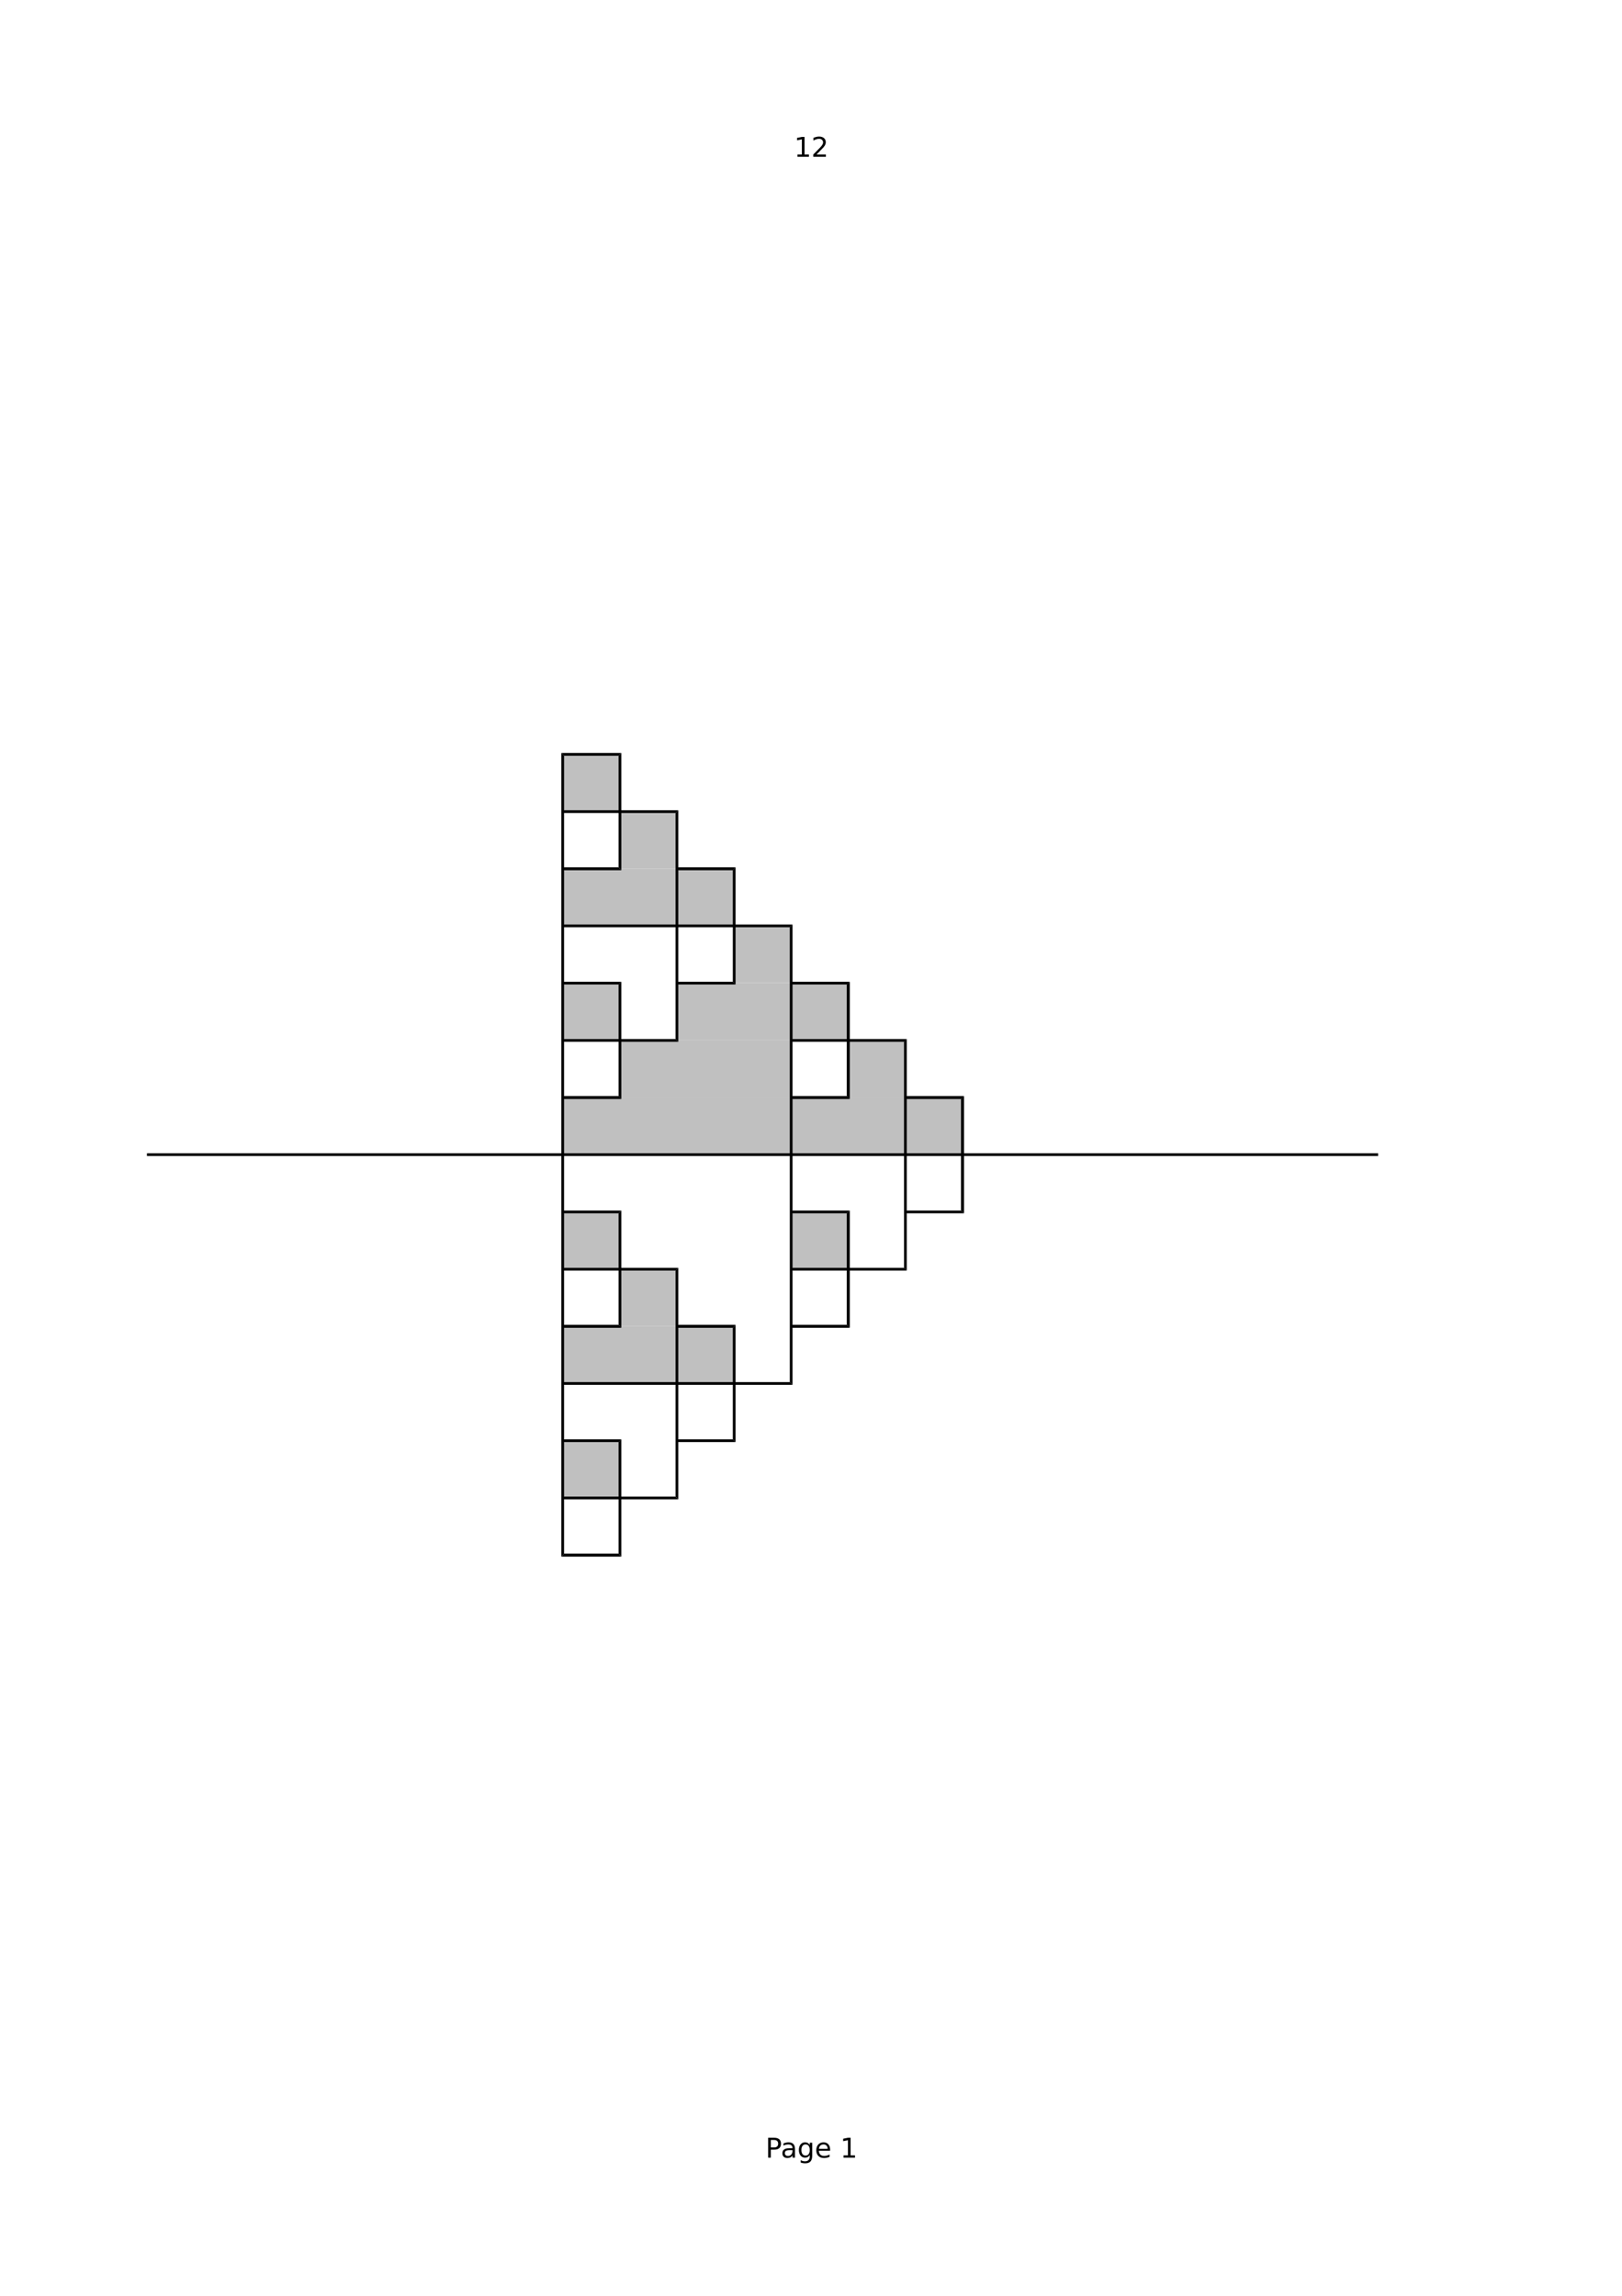 <?xml version="1.0" encoding="UTF-8" standalone="no"?>
<!DOCTYPE svg PUBLIC "-//W3C//DTD SVG 1.1//EN" "http://www.w3.org/Graphics/SVG/1.1/DTD/svg11.dtd">
<svg xmlns="http://www.w3.org/2000/svg" xmlns:xlink="http://www.w3.org/1999/xlink" version="1.1" width="1652.778pt" height="2338.889pt" viewBox="0 0 1652.778 2338.889">
<g enable-background="new">
<g>
<clipPath id="cp0">
<path transform="matrix(2.778,0,0,-2.778,0,2338.889)" d="M 54 770 L 541.2 770 L 541.2 806 L 54 806 Z " fill-rule="evenodd"/>
</clipPath>
<g clip-path="url(#cp0)">
<symbol id="font_1_1">
<path d="M .014 .083 L .175 .083 L .175 .639 L 0 .604 L 0 .694 L .174 .729 L .273 .729 L .273 .083 L .434 .083 L .434 0 L .014 0 L .014 .083 Z "/>
</symbol>
<symbol id="font_1_9">
<path d="M .119 .083 L .463 .083 L .463 0 L 0 0 L 0 .083 C .037 .122 .088 .174 .153 .239 C .218 .304 .258 .346 .275 .365 C .306 .401 .328 .431 .341 .455 C .354 .48 .36 .504 .36 .528 C .36 .567 .346 .598 .319 .623 C .292 .647 .257 .659 .213 .659 C .182 .659 .149 .654 .115 .643 C .081 .632 .044 .616 .005 .594 L .005 .694 C .045 .71 .082 .722 .116 .73 C .151 .738 .182 .742 .211 .742 C .286 .742 .347 .723 .392 .686 C .437 .648 .459 .597 .459 .534 C .459 .504 .453 .476 .442 .449 C .431 .422 .41 .39 .381 .354 C .373 .345 .347 .317 .303 .272 C .26 .227 .198 .164 .119 .083 Z "/>
</symbol>
<use xlink:href="#font_1_1" transform="matrix(27.778,0,0,-27.778,812.218,159.722)"/>
<use xlink:href="#font_1_9" transform="matrix(27.778,0,0,-27.778,828.701,159.722)"/>
</g>
<clipPath id="cp2">
<path transform="matrix(2.778,0,0,-2.778,0,2338.889)" d="M 54 36.2 L 541.2 36.2 L 541.2 72.2 L 54 72.2 Z " fill-rule="evenodd"/>
</clipPath>
<g clip-path="url(#cp2)">
<symbol id="font_1_3">
<path d="M .099 .648 L .099 .374 L .223 .374 C .269 .374 .304 .386 .329 .41 C .354 .433 .367 .467 .367 .511 C .367 .555 .354 .589 .329 .612 C .304 .636 .269 .648 .223 .648 L .099 .648 M 0 .729 L .223 .729 C .304 .729 .366 .71 .408 .673 C .45 .637 .471 .583 .471 .511 C .471 .439 .45 .385 .408 .348 C .366 .311 .304 .293 .223 .293 L .099 .293 L .099 0 L 0 0 L 0 .729 Z "/>
</symbol>
<symbol id="font_1_4">
<path d="M .283 .289 C .21 .289 .16 .281 .132 .264 C .104 .248 .09 .219 .09 .179 C .09 .147 .1 .122 .121 .103 C .142 .084 .171 .075 .207 .075 C .257 .075 .297 .093 .327 .128 C .357 .163 .372 .21 .372 .269 L .372 .289 L .283 .289 M .462 .326 L .462 .014 L .372 .014 L .372 .097 C .352 .064 .326 .039 .295 .023 C .265 .008 .227 0 .183 0 C .127 0 .083 .016 .049 .047 C .016 .078 0 .121 0 .173 C 0 .235 .021 .281 .062 .312 C .103 .344 .164 .359 .246 .359 L .372 .359 L .372 .368 C .372 .41 .358 .441 .331 .464 C .304 .487 .266 .498 .217 .498 C .186 .498 .155 .494 .125 .487 C .096 .479 .067 .468 .04 .453 L .04 .536 C .073 .549 .105 .558 .136 .564 C .167 .571 .197 .574 .226 .574 C .305 .574 .364 .554 .403 .513 C .442 .472 .462 .41 .462 .326 Z "/>
</symbol>
<symbol id="font_1_5">
<path d="M .399 .488 C .399 .553 .385 .603 .358 .639 C .332 .675 .294 .693 .246 .693 C .197 .693 .16 .675 .133 .639 C .106 .603 .093 .553 .093 .488 C .093 .423 .106 .373 .133 .337 C .16 .301 .197 .283 .246 .283 C .294 .283 .332 .301 .358 .337 C .385 .373 .399 .423 .399 .488 M .489 .276 C .489 .183 .468 .114 .427 .068 C .385 .023 .322 0 .237 0 C .205 0 .175 .002 .147 .007 C .119 .012 .092 .019 .066 .029 L .066 .116 C .092 .102 .118 .091 .144 .084 C .17 .078 .196 .074 .223 .074 C .282 .074 .326 .09 .355 .121 C .384 .151 .399 .198 .399 .26 L .399 .304 C .38 .272 .357 .248 .328 .232 C .299 .216 .264 .208 .224 .208 C .157 .208 .103 .234 .062 .285 C .021 .336 0 .403 0 .488 C 0 .572 .021 .64 .062 .691 C .103 .743 .157 .768 .224 .768 C .264 .768 .299 .76 .328 .744 C .357 .728 .38 .704 .399 .672 L .399 .755 L .489 .755 L .489 .276 Z "/>
</symbol>
<symbol id="font_1_6">
<path d="M .507 .31 L .507 .266 L .094 .266 C .098 .204 .116 .157 .149 .125 C .183 .092 .229 .076 .289 .076 C .324 .076 .357 .08 .389 .089 C .422 .097 .454 .11 .486 .127 L .486 .042 C .454 .028 .421 .018 .387 .011 C .353 .004 .319 0 .284 0 C .196 0 .127 .025 .076 .076 C .025 .127 0 .196 0 .282 C 0 .372 .024 .443 .072 .495 C .121 .548 .186 .574 .268 .574 C .342 .574 .4 .55 .442 .503 C .485 .456 .507 .391 .507 .31 M .417 .336 C .416 .386 .403 .425 .375 .454 C .349 .483 .313 .498 .269 .498 C .219 .498 .179 .484 .148 .456 C .118 .427 .101 .387 .097 .336 L .417 .336 Z "/>
</symbol>
<symbol id="font_1_7">
<path d="M 0 0 Z "/>
</symbol>
<use xlink:href="#font_1_3" transform="matrix(27.778,0,0,-27.778,782.726,2198.056)"/>
<use xlink:href="#font_1_4" transform="matrix(27.778,0,0,-27.778,797.224,2198.449)"/>
<use xlink:href="#font_1_5" transform="matrix(27.778,0,0,-27.778,814.033,2203.834)"/>
<use xlink:href="#font_1_6" transform="matrix(27.778,0,0,-27.778,831.783,2198.449)"/>
<use xlink:href="#font_1_7" transform="matrix(27.778,0,0,-27.778,847.194,2198.056)"/>
<use xlink:href="#font_1_1" transform="matrix(27.778,0,0,-27.778,859.163,2198.056)"/>
</g>
<path transform="matrix(2.778,0,0,-2.778,0,2338.889)" d="M 206.3 544.4 L 227.3 544.4 L 227.3 565.4 L 206.3 565.4 Z " fill="#c0c0c0" fill-rule="evenodd"/>
<path transform="matrix(2.778,0,0,-2.778,0,2338.889)" d="M 227.3 523.4 L 248.3 523.4 L 248.3 544.4 L 227.3 544.4 Z " fill="#c0c0c0" fill-rule="evenodd"/>
<path transform="matrix(2.778,0,0,-2.778,0,2338.889)" d="M 206.3 502.4 L 269.2 502.4 L 269.2 523.4 L 206.3 523.4 Z " fill="#c0c0c0" fill-rule="evenodd"/>
<path transform="matrix(2.778,0,0,-2.778,0,2338.889)" d="M 269.2 481.5 L 290.2 481.5 L 290.2 502.5 L 269.2 502.5 Z " fill="#c0c0c0" fill-rule="evenodd"/>
<path transform="matrix(2.778,0,0,-2.778,0,2338.889)" d="M 206.3 460.5 L 227.3 460.5 L 227.3 481.5 L 206.3 481.5 Z " fill="#c0c0c0" fill-rule="evenodd"/>
<path transform="matrix(2.778,0,0,-2.778,0,2338.889)" d="M 248.2 460.5 L 311.1 460.5 L 311.1 481.5 L 248.2 481.5 Z " fill="#c0c0c0" fill-rule="evenodd"/>
<path transform="matrix(2.778,0,0,-2.778,0,2338.889)" d="M 227.3 439.5 L 290.2 439.5 L 290.2 460.5 L 227.3 460.5 Z " fill="#c0c0c0" fill-rule="evenodd"/>
<path transform="matrix(2.778,0,0,-2.778,0,2338.889)" d="M 311.1 439.5 L 332.1 439.5 L 332.1 460.5 L 311.1 460.5 Z " fill="#c0c0c0" fill-rule="evenodd"/>
<path transform="matrix(2.778,0,0,-2.778,0,2338.889)" d="M 206.3 418.5 L 353 418.5 L 353 439.5 L 206.3 439.5 Z " fill="#c0c0c0" fill-rule="evenodd"/>
<path transform="matrix(2.778,0,0,-2.778,0,2338.889)" d="M 206.3 376.6 L 227.3 376.6 L 227.3 397.6 L 206.3 397.6 Z " fill="#c0c0c0" fill-rule="evenodd"/>
<path transform="matrix(2.778,0,0,-2.778,0,2338.889)" d="M 290.1 376.6 L 311.1 376.6 L 311.1 397.6 L 290.1 397.6 Z " fill="#c0c0c0" fill-rule="evenodd"/>
<path transform="matrix(2.778,0,0,-2.778,0,2338.889)" d="M 227.3 355.6 L 248.3 355.6 L 248.3 376.6 L 227.3 376.6 Z " fill="#c0c0c0" fill-rule="evenodd"/>
<path transform="matrix(2.778,0,0,-2.778,0,2338.889)" d="M 206.3 334.6 L 269.2 334.6 L 269.2 355.6 L 206.3 355.6 Z " fill="#c0c0c0" fill-rule="evenodd"/>
<path transform="matrix(2.778,0,0,-2.778,0,2338.889)" d="M 206.3 292.7 L 227.3 292.7 L 227.3 313.7 L 206.3 313.7 Z " fill="#c0c0c0" fill-rule="evenodd"/>
<path transform="matrix(2.778,0,0,-2.778,0,2338.889)" d="M 205.9 565.8 L 206.4 565.3 L 206.9 564.8 L 226.9 564.8 L 227.4 565.3 L 227.9 565.8 L 205.9 565.8 Z " fill-rule="evenodd"/>
<path transform="matrix(2.778,0,0,-2.778,0,2338.889)" d="M 206.9 544.8 L 206.4 544.3 L 206.9 543.8 L 247.8 543.8 L 248.3 544.3 L 248.8 544.8 L 206.9 544.8 Z " fill-rule="evenodd"/>
<path transform="matrix(2.778,0,0,-2.778,0,2338.889)" d="M 206.9 523.9 L 206.4 523.4 L 206.9 522.8 L 227.9 522.8 L 227.4 523.4 L 226.9 523.9 L 206.9 523.9 Z " fill-rule="evenodd"/>
<path transform="matrix(2.778,0,0,-2.778,0,2338.889)" d="M 248.8 523.9 L 248.3 523.4 L 248.8 522.8 L 268.8 522.8 L 269.3 523.4 L 269.8 523.9 L 248.8 523.9 Z " fill-rule="evenodd"/>
<path transform="matrix(2.778,0,0,-2.778,0,2338.889)" d="M 206.9 502.9 L 206.4 502.4 L 206.9 501.9 L 289.7 501.9 L 290.2 502.4 L 290.7 502.9 L 206.9 502.9 Z " fill-rule="evenodd"/>
<path transform="matrix(2.778,0,0,-2.778,0,2338.889)" d="M 206.9 481.9 L 206.4 481.4 L 206.9 480.9 L 226.9 480.9 L 227.4 481.4 L 227.9 481.9 L 206.9 481.9 Z " fill-rule="evenodd"/>
<path transform="matrix(2.778,0,0,-2.778,0,2338.889)" d="M 248.8 481.9 L 248.3 481.4 L 248.8 480.9 L 269.8 480.9 L 269.3 481.4 L 268.8 481.9 L 248.8 481.9 Z " fill-rule="evenodd"/>
<path transform="matrix(2.778,0,0,-2.778,0,2338.889)" d="M 290.7 481.9 L 290.2 481.4 L 290.7 480.9 L 310.6 480.9 L 311.2 481.4 L 311.7 481.9 L 290.7 481.9 Z " fill-rule="evenodd"/>
<path transform="matrix(2.778,0,0,-2.778,0,2338.889)" d="M 206.9 460.9 L 206.4 460.4 L 206.9 459.9 L 248.8 459.9 L 248.3 460.4 L 247.8 460.9 L 206.9 460.9 Z " fill-rule="evenodd"/>
<path transform="matrix(2.778,0,0,-2.778,0,2338.889)" d="M 290.7 460.9 L 290.2 460.4 L 290.7 459.9 L 331.6 459.9 L 332.1 460.4 L 332.6 460.9 L 290.7 460.9 Z " fill-rule="evenodd"/>
<path transform="matrix(2.778,0,0,-2.778,0,2338.889)" d="M 206.9 440 L 206.4 439.5 L 206.9 438.9 L 227.9 438.9 L 227.4 439.5 L 226.9 440 L 206.9 440 Z " fill-rule="evenodd"/>
<path transform="matrix(2.778,0,0,-2.778,0,2338.889)" d="M 290.7 440 L 290.2 439.5 L 290.7 438.9 L 311.7 438.9 L 311.2 439.5 L 310.6 440 L 290.7 440 Z " fill-rule="evenodd"/>
<path transform="matrix(2.778,0,0,-2.778,0,2338.889)" d="M 332.6 440 L 332.1 439.5 L 332.6 438.9 L 352.5 438.9 L 353.1 439.5 L 353.6 440 L 332.6 440 Z " fill-rule="evenodd"/>
<path transform="matrix(2.778,0,0,-2.778,0,2338.889)" d="M 53.9 419 L 505.5 419 L 505.5 418 L 53.9 418 L 53.9 419 Z " fill-rule="evenodd"/>
<path transform="matrix(2.778,0,0,-2.778,0,2338.889)" d="M 206.9 398 L 206.4 397.5 L 206.9 397 L 226.9 397 L 227.4 397.5 L 227.9 398 L 206.9 398 Z " fill-rule="evenodd"/>
<path transform="matrix(2.778,0,0,-2.778,0,2338.889)" d="M 290.7 398 L 290.2 397.5 L 290.7 397 L 310.6 397 L 311.2 397.5 L 311.7 398 L 290.7 398 Z " fill-rule="evenodd"/>
<path transform="matrix(2.778,0,0,-2.778,0,2338.889)" d="M 332.6 398 L 332.1 397.5 L 332.6 397 L 353.6 397 L 353.1 397.5 L 352.5 398 L 332.6 398 Z " fill-rule="evenodd"/>
<path transform="matrix(2.778,0,0,-2.778,0,2338.889)" d="M 206.9 377 L 206.4 376.5 L 206.9 376 L 247.8 376 L 248.3 376.5 L 248.8 377 L 206.9 377 Z " fill-rule="evenodd"/>
<path transform="matrix(2.778,0,0,-2.778,0,2338.889)" d="M 290.7 377 L 290.2 376.5 L 290.7 376 L 332.6 376 L 332.1 376.5 L 331.6 377 L 290.7 377 Z " fill-rule="evenodd"/>
<path transform="matrix(2.778,0,0,-2.778,0,2338.889)" d="M 206.9 356.1 L 206.4 355.5 L 206.9 355 L 227.9 355 L 227.4 355.5 L 226.9 356.1 L 206.9 356.1 Z " fill-rule="evenodd"/>
<path transform="matrix(2.778,0,0,-2.778,0,2338.889)" d="M 248.8 356.1 L 248.3 355.5 L 248.8 355 L 268.8 355 L 269.3 355.5 L 269.8 356.1 L 248.8 356.1 Z " fill-rule="evenodd"/>
<path transform="matrix(2.778,0,0,-2.778,0,2338.889)" d="M 290.7 356.1 L 290.2 355.5 L 290.7 355 L 311.7 355 L 311.2 355.5 L 310.6 356.1 L 290.7 356.1 Z " fill-rule="evenodd"/>
<path transform="matrix(2.778,0,0,-2.778,0,2338.889)" d="M 206.9 335.1 L 206.4 334.6 L 206.9 334.1 L 290.7 334.1 L 290.2 334.6 L 289.7 335.1 L 206.9 335.1 Z " fill-rule="evenodd"/>
<path transform="matrix(2.778,0,0,-2.778,0,2338.889)" d="M 206.9 314.1 L 206.4 313.6 L 206.9 313.1 L 226.9 313.1 L 227.4 313.6 L 227.9 314.1 L 206.9 314.1 Z " fill-rule="evenodd"/>
<path transform="matrix(2.778,0,0,-2.778,0,2338.889)" d="M 248.8 314.1 L 248.3 313.6 L 248.8 313.1 L 269.8 313.1 L 269.3 313.6 L 268.8 314.1 L 248.8 314.1 Z " fill-rule="evenodd"/>
<path transform="matrix(2.778,0,0,-2.778,0,2338.889)" d="M 206.9 293.1 L 206.4 292.6 L 206.9 292.1 L 248.8 292.1 L 248.3 292.6 L 247.8 293.1 L 206.9 293.1 Z " fill-rule="evenodd"/>
<path transform="matrix(2.778,0,0,-2.778,0,2338.889)" d="M 206.9 272.2 L 206.4 271.6 L 205.9 271.1 L 227.9 271.1 L 227.4 271.6 L 226.9 272.2 L 206.9 272.2 Z " fill-rule="evenodd"/>
<path transform="matrix(2.778,0,0,-2.778,0,2338.889)" d="M 205.9 271.1 L 206.4 271.6 L 206.9 272.2 L 206.9 564.8 L 206.4 565.3 L 205.9 565.8 L 205.9 271.1 Z " fill-rule="evenodd"/>
<path transform="matrix(2.778,0,0,-2.778,0,2338.889)" d="M 226.9 523.9 L 227.4 523.4 L 227.9 522.8 L 227.9 565.8 L 227.4 565.3 L 226.9 564.8 L 226.9 523.9 Z " fill-rule="evenodd"/>
<path transform="matrix(2.778,0,0,-2.778,0,2338.889)" d="M 226.9 440 L 227.4 439.5 L 227.9 438.9 L 227.9 481.9 L 227.4 481.4 L 226.9 480.9 L 226.9 440 Z " fill-rule="evenodd"/>
<path transform="matrix(2.778,0,0,-2.778,0,2338.889)" d="M 226.9 356.1 L 227.4 355.5 L 227.9 355 L 227.9 398 L 227.4 397.5 L 226.9 397 L 226.9 356.1 Z " fill-rule="evenodd"/>
<path transform="matrix(2.778,0,0,-2.778,0,2338.889)" d="M 226.9 272.2 L 227.4 271.6 L 227.9 271.1 L 227.9 314.1 L 227.4 313.6 L 226.9 313.1 L 226.9 272.2 Z " fill-rule="evenodd"/>
<path transform="matrix(2.778,0,0,-2.778,0,2338.889)" d="M 247.8 460.9 L 248.3 460.4 L 248.8 459.9 L 248.8 544.8 L 248.3 544.3 L 247.8 543.8 L 247.8 460.9 Z " fill-rule="evenodd"/>
<path transform="matrix(2.778,0,0,-2.778,0,2338.889)" d="M 247.8 293.1 L 248.3 292.6 L 248.8 292.1 L 248.8 377 L 248.3 376.5 L 247.8 376 L 247.8 293.1 Z " fill-rule="evenodd"/>
<path transform="matrix(2.778,0,0,-2.778,0,2338.889)" d="M 268.8 481.9 L 269.3 481.4 L 269.8 480.9 L 269.8 523.9 L 269.3 523.4 L 268.8 522.8 L 268.8 481.9 Z " fill-rule="evenodd"/>
<path transform="matrix(2.778,0,0,-2.778,0,2338.889)" d="M 268.8 314.1 L 269.3 313.6 L 269.8 313.1 L 269.8 356.1 L 269.3 355.5 L 268.8 355 L 268.8 314.1 Z " fill-rule="evenodd"/>
<path transform="matrix(2.778,0,0,-2.778,0,2338.889)" d="M 289.7 335.1 L 290.2 334.6 L 290.7 334.1 L 290.7 502.9 L 290.2 502.4 L 289.7 501.9 L 289.7 335.1 Z " fill-rule="evenodd"/>
<path transform="matrix(2.778,0,0,-2.778,0,2338.889)" d="M 310.6 440 L 311.2 439.5 L 311.7 438.9 L 311.7 481.9 L 311.2 481.4 L 310.6 480.9 L 310.6 440 Z " fill-rule="evenodd"/>
<path transform="matrix(2.778,0,0,-2.778,0,2338.889)" d="M 310.6 356.1 L 311.2 355.5 L 311.7 355 L 311.7 398 L 311.2 397.5 L 310.6 397 L 310.6 356.1 Z " fill-rule="evenodd"/>
<path transform="matrix(2.778,0,0,-2.778,0,2338.889)" d="M 331.6 377 L 332.1 376.5 L 332.6 376 L 332.6 460.9 L 332.1 460.4 L 331.6 459.9 L 331.6 377 Z " fill-rule="evenodd"/>
<path transform="matrix(2.778,0,0,-2.778,0,2338.889)" d="M 352.5 398 L 353.1 397.5 L 353.6 397 L 353.6 440 L 353.1 439.5 L 352.5 438.9 L 352.5 398 Z " fill-rule="evenodd"/>
<g opacity=".5">
</g>
</g>
</g>
</svg>
